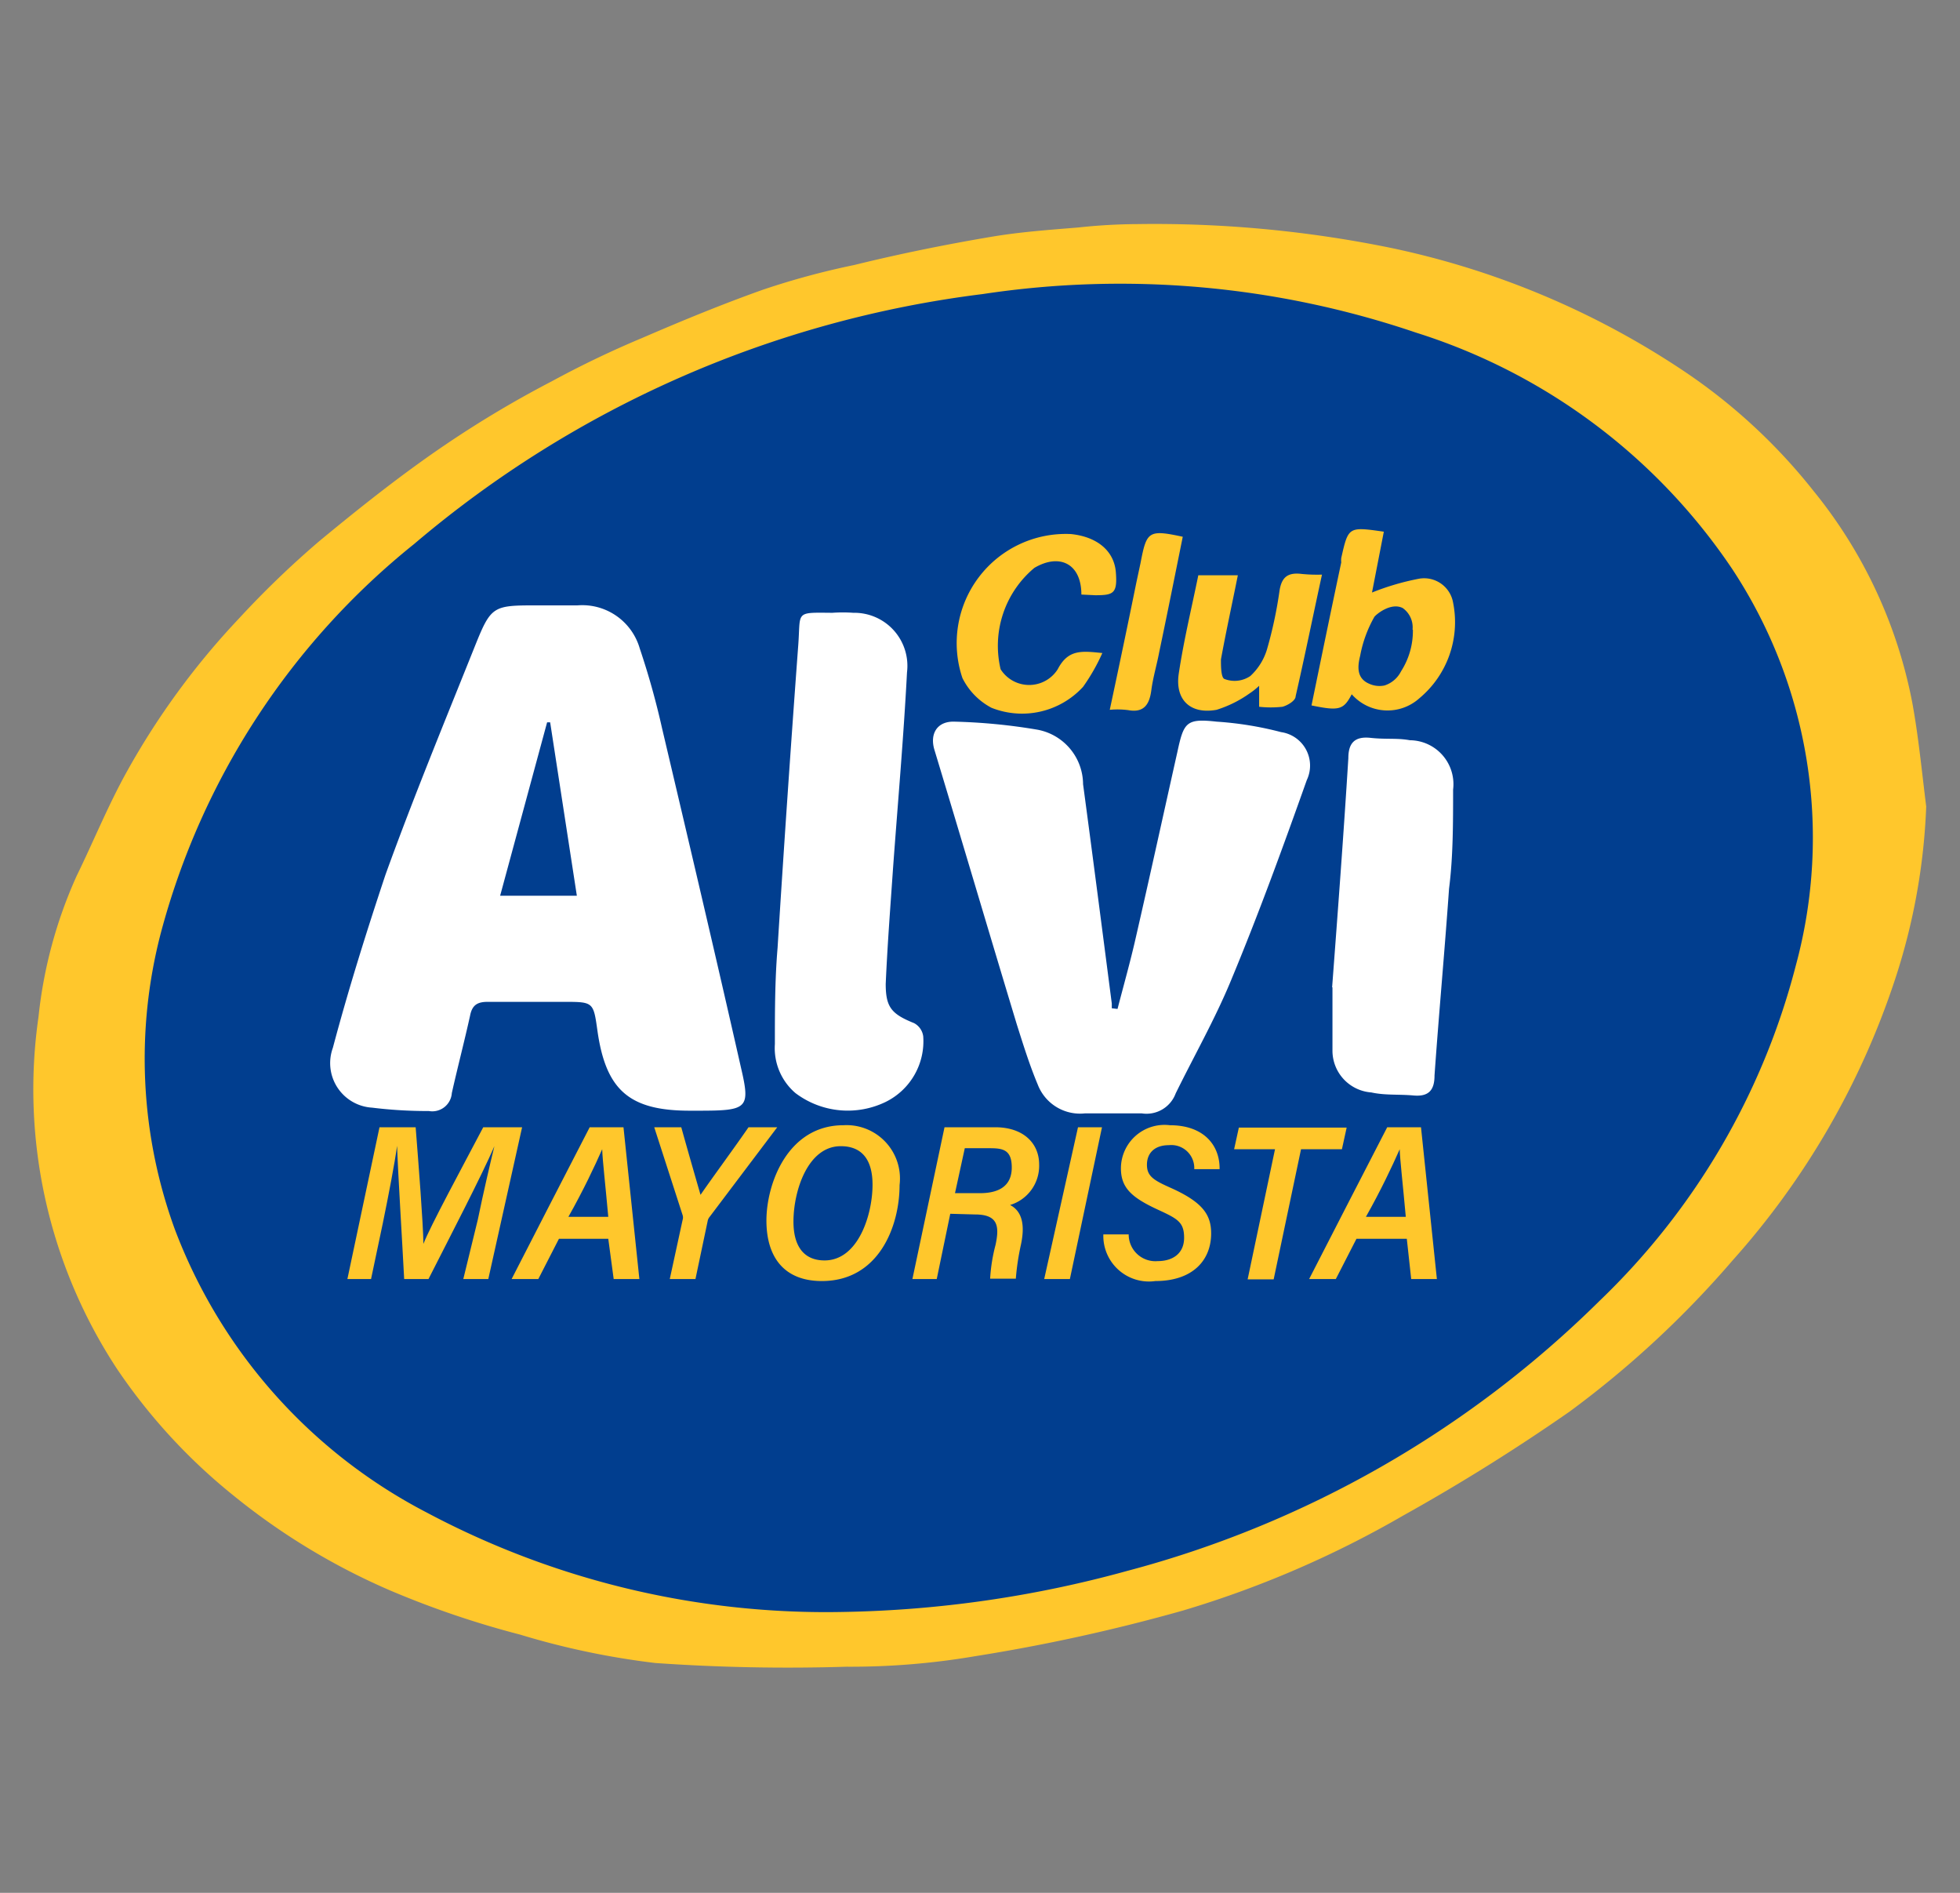 <svg id="Capa_1" data-name="Capa 1" xmlns="http://www.w3.org/2000/svg" viewBox="0 0 58 56"><rect x="0" y="0" width="58" height="56" fill="#808080" stroke="none"/><defs><style>.cls-1{fill:#013e8f;}.cls-2{fill:#ffc72c;}.cls-3{fill:#fff;}</style></defs><path class="cls-1" d="M24.94,47.86a25.47,25.47,0,0,1-12.45-3A15.86,15.86,0,0,1,4.94,36.4a14.89,14.89,0,0,1-.41-8.86,22.22,22.22,0,0,1,7.59-11.63,32.37,32.37,0,0,1,17-7.47,27.42,27.42,0,0,1,13,1.15,17.81,17.81,0,0,1,9.47,7,14.63,14.63,0,0,1,1.91,11.88,21.17,21.17,0,0,1-5.87,10,31.58,31.58,0,0,1-14.17,8.14A34.33,34.33,0,0,1,24.94,47.86Z"/><path class="cls-2" d="M57,23.86A18.57,18.57,0,0,1,56.07,29a23.47,23.47,0,0,1-4.8,8.29,29.12,29.12,0,0,1-4.82,4.47,58.1,58.1,0,0,1-4.93,3.08A30.25,30.25,0,0,1,35,47.65,53.44,53.44,0,0,1,28.85,49a21.9,21.9,0,0,1-3.8.31,56.27,56.27,0,0,1-5.66-.11,23.15,23.15,0,0,1-4-.84,27.41,27.41,0,0,1-3.83-1.3,19.74,19.74,0,0,1-4.67-2.83,17,17,0,0,1-3.42-3.72A15.05,15.05,0,0,1,1.14,30.08a13.52,13.52,0,0,1,1.13-4.17c.49-1,.94-2.11,1.5-3.11a22.46,22.46,0,0,1,3.3-4.5A27.74,27.74,0,0,1,9.46,16c1.21-1,2.47-2,3.76-2.87a31.45,31.45,0,0,1,3.11-1.85A29.17,29.17,0,0,1,19,10c1.18-.51,2.37-1,3.58-1.43a22.89,22.89,0,0,1,2.7-.73C26.62,7.51,28,7.23,29.37,7c.84-.14,1.69-.2,2.54-.27a16.91,16.91,0,0,1,1.74-.1,34.89,34.89,0,0,1,7.49.7A24.69,24.69,0,0,1,49.86,11a16.83,16.83,0,0,1,3.81,3.53,14.14,14.14,0,0,1,2.92,6.27C56.77,21.78,56.87,22.82,57,23.86ZM24.94,47.69a33.69,33.69,0,0,0,8.4-1.21,31.24,31.24,0,0,0,14-8,21,21,0,0,0,5.8-9.91,14.43,14.43,0,0,0-1.89-11.75A17.65,17.65,0,0,0,41.9,9.84,27.21,27.21,0,0,0,29.08,8.7a32.08,32.08,0,0,0-16.82,7.39A22,22,0,0,0,4.76,27.6a14.73,14.73,0,0,0,.41,8.76,15.69,15.69,0,0,0,7.46,8.39A25.16,25.16,0,0,0,24.94,47.69Z"/><path class="cls-3" d="M20.67,32.86h-.26c-1.79,0-2.48-.61-2.73-2.36-.12-.86-.12-.86-1-.86s-1.5,0-2.25,0c-.31,0-.46.1-.52.41-.17.77-.37,1.53-.54,2.29a.58.58,0,0,1-.68.53,13.41,13.41,0,0,1-1.68-.1A1.32,1.32,0,0,1,9.85,31c.46-1.73,1-3.45,1.56-5.13.81-2.24,1.72-4.45,2.61-6.67.52-1.3.54-1.29,1.94-1.29.38,0,.75,0,1.13,0a1.77,1.77,0,0,1,1.84,1.27,23.53,23.53,0,0,1,.66,2.36c.79,3.35,1.58,6.7,2.34,10.06C22.21,32.8,22.12,32.86,20.67,32.86Zm-3.6-6.36-.79-5.13h-.09L14.8,26.5Z"/><path class="cls-3" d="M33.07,29.85c.18-.7.38-1.4.54-2.11.42-1.83.82-3.66,1.23-5.49.19-.88.26-1,1.16-.9a10.15,10.15,0,0,1,1.91.31,1,1,0,0,1,.76,1.42c-.71,2-1.44,4-2.24,5.92-.47,1.14-1.09,2.23-1.64,3.35a.92.92,0,0,1-1,.59c-.56,0-1.12,0-1.69,0a1.34,1.34,0,0,1-1.39-.85c-.24-.57-.43-1.18-.62-1.78-.82-2.71-1.62-5.42-2.44-8.13-.14-.47.08-.84.58-.83a17.07,17.07,0,0,1,2.48.24,1.65,1.65,0,0,1,1.34,1.61c.29,2.16.57,4.33.85,6.49,0,.05,0,.09,0,.14Z"/><path class="cls-3" d="M24.63,18.13a4.26,4.26,0,0,1,.62,0,1.57,1.57,0,0,1,1.59,1.76c-.1,1.92-.27,3.84-.41,5.75-.08,1.16-.17,2.32-.22,3.47,0,.69.17.89.84,1.16a.52.52,0,0,1,.27.39,2,2,0,0,1-1.11,1.94,2.57,2.57,0,0,1-2.67-.26,1.75,1.75,0,0,1-.61-1.45c0-.95,0-1.9.08-2.85q.28-4.47.61-8.93C23.7,18.08,23.5,18.12,24.63,18.13Z"/><path class="cls-3" d="M39.42,29.21c.17-2.26.34-4.52.48-6.78,0-.46.2-.65.66-.6s.78,0,1.16.07A1.3,1.3,0,0,1,43,23.36c0,1,0,2-.12,2.93-.13,1.85-.3,3.69-.43,5.53,0,.43-.17.63-.62.59s-.84,0-1.25-.09a1.24,1.24,0,0,1-1.15-1.25c0-.62,0-1.24,0-1.86Z"/><path class="cls-2" d="M40,20.54c-.24.46-.37.5-1.19.33.29-1.41.58-2.82.88-4.23a.65.65,0,0,1,0-.13c.21-.93.21-.93,1.26-.78l-.35,1.8A7.52,7.52,0,0,1,42,17.12a.87.87,0,0,1,1,.71A2.93,2.93,0,0,1,42,20.66,1.41,1.41,0,0,1,40,20.54Zm1.8-1.91a.7.7,0,0,0-.29-.64c-.35-.18-.79.19-.84.26a3.68,3.68,0,0,0-.42,1.15c-.08.32-.11.67.27.83a.73.73,0,0,0,.45.05.83.83,0,0,0,.49-.42A2.21,2.21,0,0,0,41.81,18.63Z"/><path class="cls-2" d="M32,17.59c0-.91-.64-1.23-1.39-.79a3,3,0,0,0-1,3,1,1,0,0,0,1.69,0c.31-.6.72-.54,1.32-.48a5.73,5.73,0,0,1-.57,1,2.45,2.45,0,0,1-2.71.62,2,2,0,0,1-.86-.88,3.23,3.23,0,0,1,3.21-4.26c.78.08,1.28.5,1.33,1.13s-.07.68-.61.68Z"/><path class="cls-2" d="M39.12,17c-.27,1.24-.51,2.42-.78,3.6,0,.13-.24.27-.39.31a3.13,3.13,0,0,1-.69,0l0-.62a2.2,2.2,0,0,1-.29.23A3.45,3.45,0,0,1,36,21c-.77.14-1.23-.29-1.12-1.06.15-1,.38-1.94.58-2.92h1.17c-.17.85-.35,1.67-.5,2.49,0,.19,0,.55.11.58A.83.83,0,0,0,37,20a1.76,1.76,0,0,0,.49-.78,12.53,12.53,0,0,0,.37-1.72c.06-.43.25-.57.66-.52A4.55,4.55,0,0,0,39.12,17Z"/><path class="cls-2" d="M32.84,21c.28-1.31.54-2.55.79-3.78l.12-.56c.18-.94.23-1,1.25-.78-.23,1.14-.46,2.29-.7,3.43-.07.37-.18.73-.23,1.11s-.19.68-.68.59A2.45,2.45,0,0,0,32.84,21Z"/><path class="cls-2" d="M14.14,36.08c.16-.78.37-1.68.49-2.17h0c-.38.88-1.3,2.65-1.95,3.93h-.72c-.06-1.17-.18-3.07-.21-3.94h0c-.07.52-.26,1.5-.42,2.28l-.35,1.66h-.7l.95-4.49H12.3c.09,1.15.22,2.81.23,3.45h0c.2-.52,1.15-2.27,1.77-3.45h1.15l-1,4.49h-.74Z"/><path class="cls-2" d="M16.54,36.65l-.61,1.19h-.79c.72-1.4,1.43-2.79,2.31-4.49h1l.47,4.49h-.76L18,36.65ZM18,36c-.09-1-.17-1.67-.18-2h0c-.22.5-.56,1.22-1,2Z"/><path class="cls-2" d="M19.82,37.84l.38-1.75a.23.23,0,0,0,0-.14l-.84-2.6h.8c.18.65.46,1.62.57,2,.3-.44,1-1.39,1.42-2H23L21,36a.26.26,0,0,0-.06.13l-.36,1.71Z"/><path class="cls-2" d="M26.62,35.06c0,1.23-.62,2.84-2.3,2.84-1.11,0-1.64-.7-1.64-1.79s.63-2.82,2.28-2.82A1.58,1.58,0,0,1,26.62,35.06Zm-3.14,1.08c0,.76.33,1.15.92,1.15,1,0,1.42-1.36,1.42-2.24,0-.71-.29-1.14-.94-1.14C23.9,33.91,23.48,35.24,23.48,36.14Z"/><path class="cls-2" d="M28.12,35.91l-.4,1.93H27l.95-4.49h1.5c.84,0,1.3.48,1.3,1.1a1.21,1.21,0,0,1-.86,1.2c.35.18.45.58.32,1.18a7.27,7.27,0,0,0-.15,1h-.76a5,5,0,0,1,.16-1c.12-.56.07-.9-.61-.9Zm.14-.61H29c.57,0,.94-.22.94-.76s-.28-.57-.67-.57h-.72Z"/><path class="cls-2" d="M32.61,33.35l-.95,4.49H30.9l1-4.49Z"/><path class="cls-2" d="M33.4,36.52a.79.79,0,0,0,.86.79c.45,0,.78-.23.78-.69s-.19-.56-.75-.82c-.81-.37-1.12-.66-1.12-1.24a1.29,1.29,0,0,1,1.45-1.27c1,0,1.48.59,1.47,1.3h-.75a.68.68,0,0,0-.75-.71c-.43,0-.65.24-.65.58s.2.46.72.69c.93.42,1.18.79,1.18,1.34,0,.8-.55,1.41-1.65,1.41a1.35,1.35,0,0,1-1.54-1.38Z"/><path class="cls-2" d="M37.73,34H36.52l.14-.64h3.19l-.14.64H38.5l-.81,3.85h-.77Z"/><path class="cls-2" d="M40.14,36.65l-.61,1.19h-.79c.72-1.4,1.43-2.79,2.31-4.49h1l.47,4.49h-.76l-.13-1.19ZM41.6,36c-.09-1-.17-1.67-.18-2h0c-.22.5-.56,1.22-1,2Z"/></svg>
